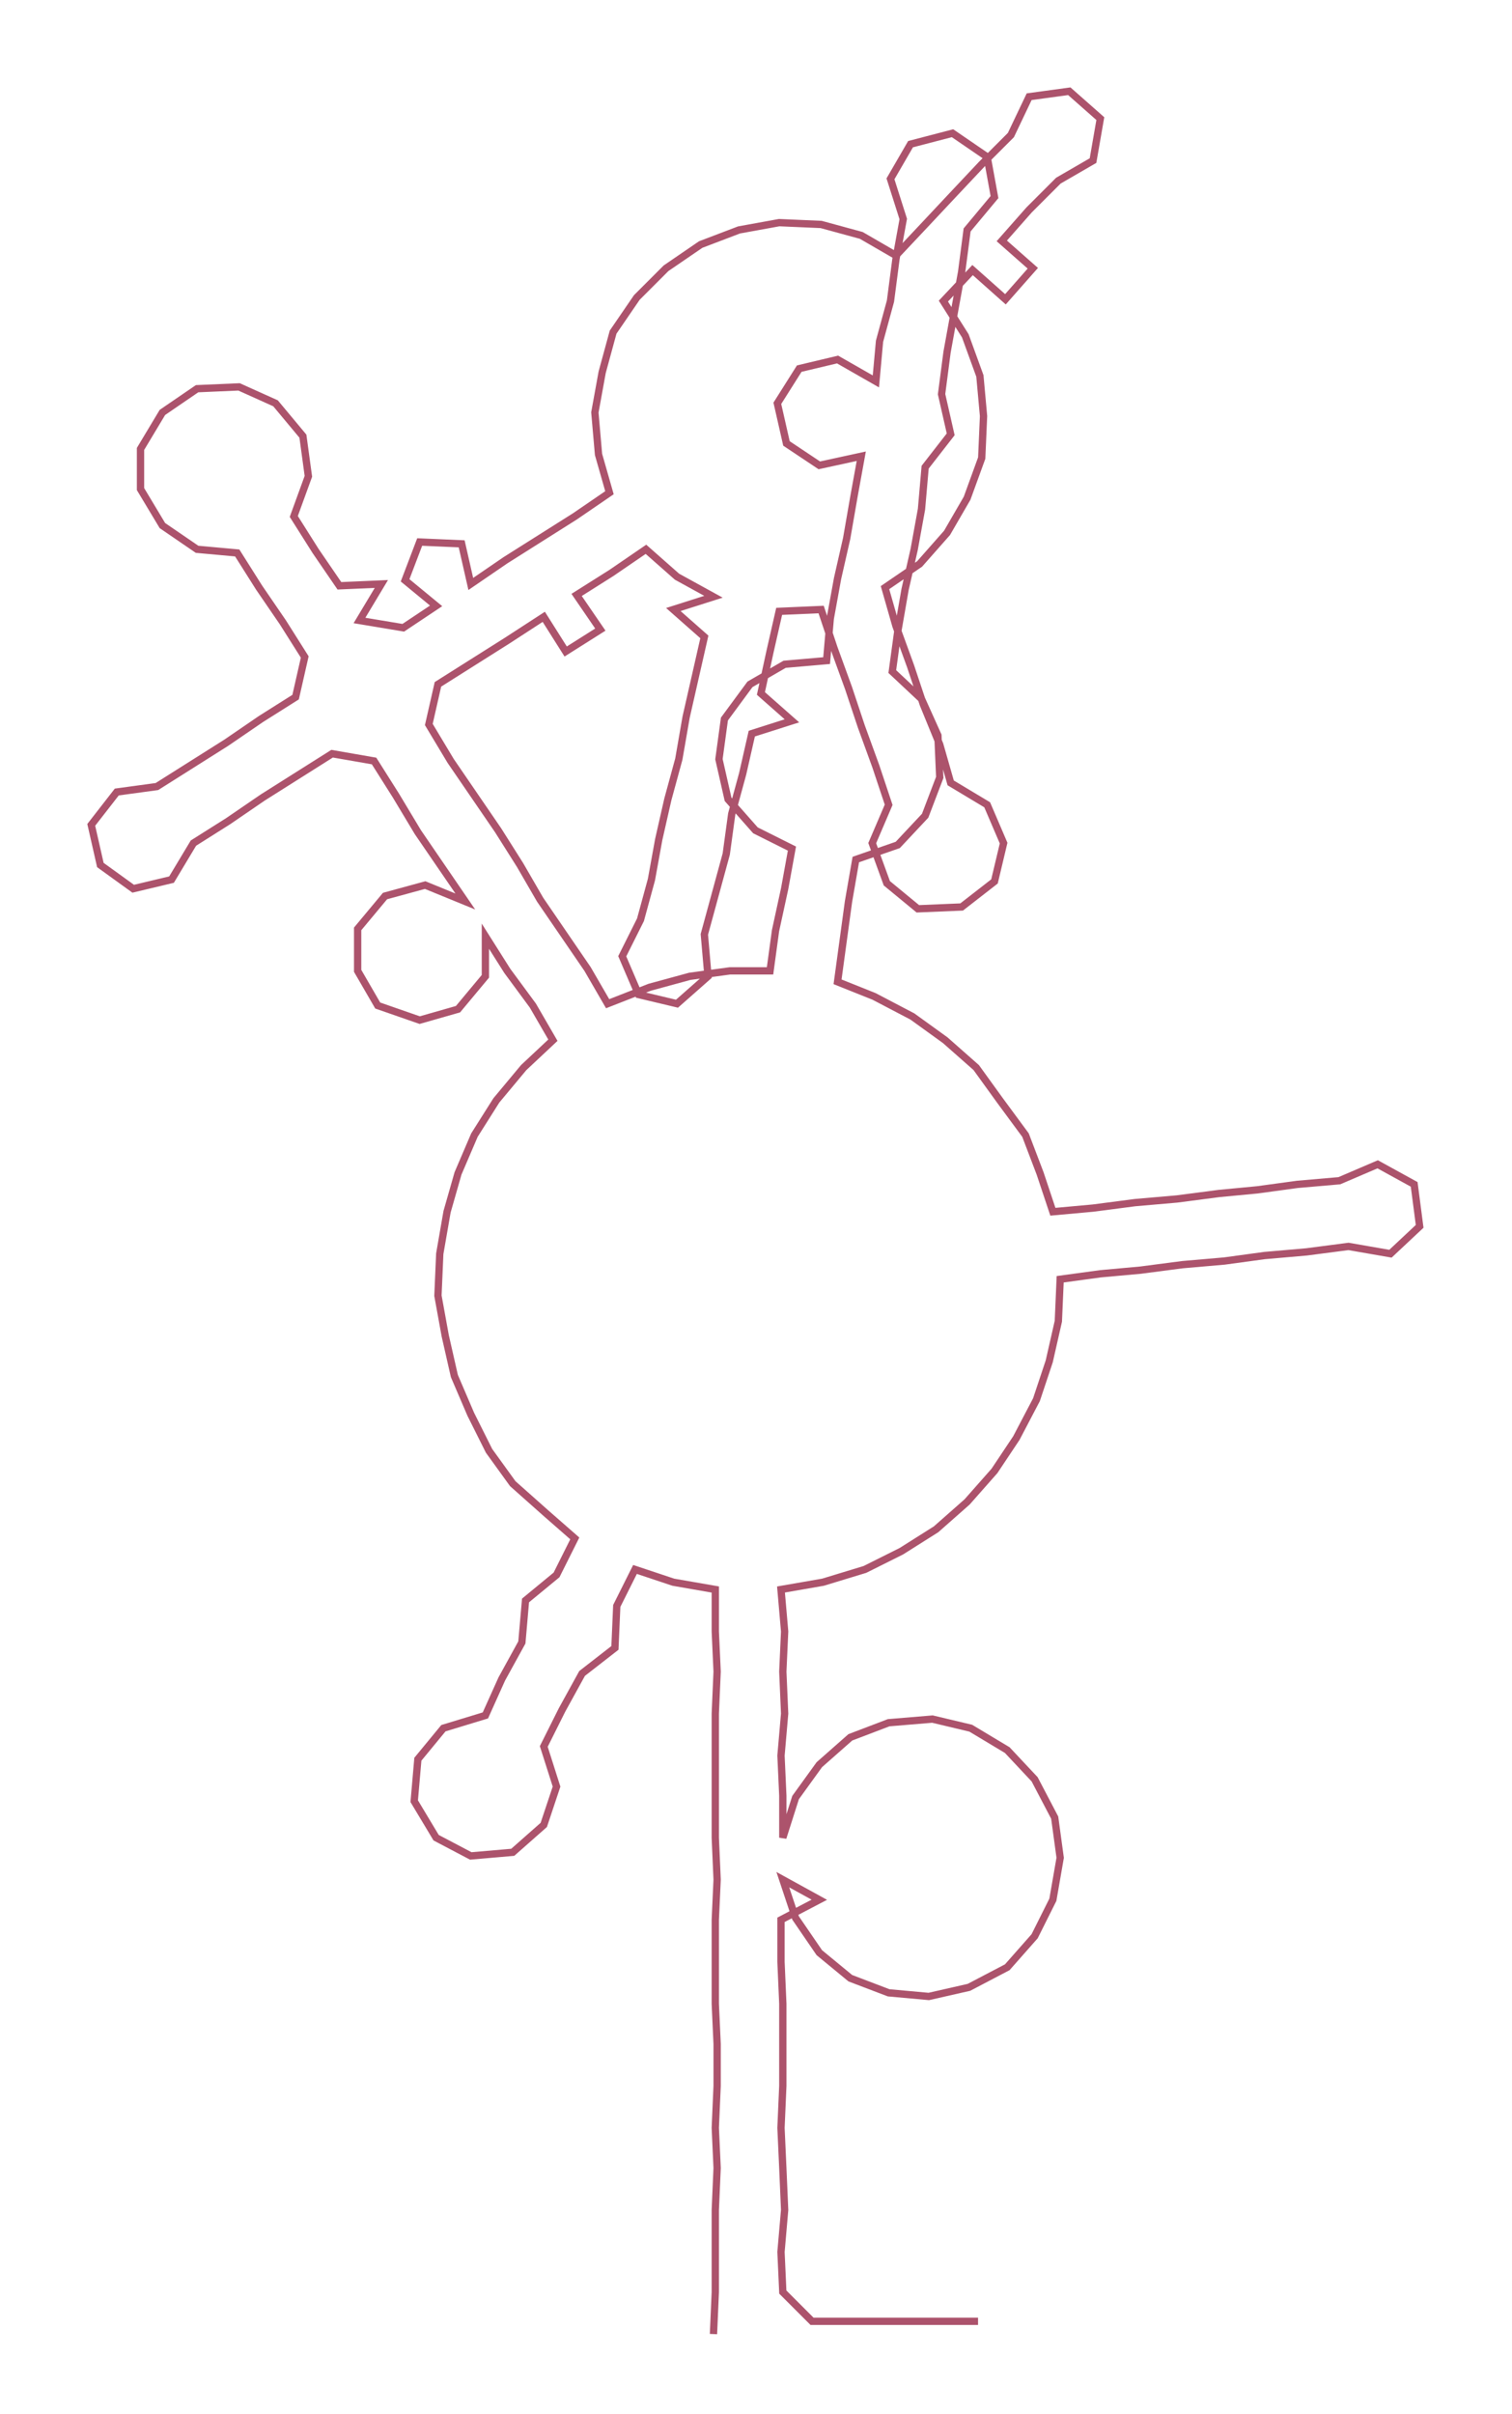 <ns0:svg xmlns:ns0="http://www.w3.org/2000/svg" width="187.901px" height="300px" viewBox="0 0 828.61 1322.95"><ns0:path style="stroke:#ac536c;stroke-width:4px;fill:none;" d="M391 1279 L391 1279 L392 1256 L392 1234 L392 1211 L393 1188 L392 1166 L393 1143 L393 1120 L392 1098 L392 1075 L392 1052 L393 1030 L392 1007 L392 984 L392 962 L392 939 L393 916 L392 894 L392 871 L369 867 L348 860 L338 880 L337 903 L319 917 L308 937 L298 957 L305 979 L298 1000 L281 1015 L258 1017 L239 1007 L227 987 L229 964 L243 947 L266 940 L275 920 L286 900 L288 877 L305 863 L315 843 L299 829 L281 813 L268 795 L258 775 L249 754 L244 732 L240 710 L241 687 L245 664 L251 643 L260 622 L272 603 L287 585 L303 570 L292 551 L278 532 L266 513 L266 535 L251 553 L230 559 L207 551 L196 532 L196 509 L211 491 L233 485 L255 494 L242 475 L229 456 L217 436 L205 417 L182 413 L163 425 L144 437 L125 450 L106 462 L94 482 L73 487 L55 474 L50 452 L64 434 L86 431 L105 419 L124 407 L143 394 L162 382 L167 360 L155 341 L142 322 L130 303 L108 301 L89 288 L77 268 L77 246 L89 226 L108 213 L131 212 L151 221 L166 239 L169 261 L161 283 L173 302 L186 321 L209 320 L197 340 L221 344 L239 332 L222 318 L230 297 L253 298 L258 320 L277 307 L296 295 L315 283 L334 270 L328 249 L326 226 L330 204 L336 182 L349 163 L365 147 L384 134 L405 126 L427 122 L450 123 L472 129 L491 140 L507 123 L522 107 L538 90 L554 74 L564 53 L586 50 L603 65 L599 88 L580 99 L564 115 L549 132 L566 147 L551 164 L533 148 L517 165 L529 184 L537 206 L539 228 L538 251 L530 273 L519 292 L504 309 L485 322 L491 343 L499 365 L506 386 L515 408 L521 429 L541 441 L550 462 L545 483 L527 497 L503 498 L486 484 L478 462 L487 441 L480 420 L472 398 L465 377 L457 355 L450 334 L427 335 L422 357 L417 380 L434 395 L412 402 L407 424 L401 446 L398 468 L392 490 L386 512 L388 535 L371 550 L350 545 L341 524 L351 504 L357 482 L361 460 L366 438 L372 416 L376 393 L381 371 L386 349 L369 334 L391 327 L371 316 L354 301 L335 314 L316 326 L329 345 L310 357 L298 338 L278 351 L259 363 L240 375 L235 397 L247 417 L260 436 L273 455 L285 474 L296 493 L309 512 L322 531 L333 550 L356 541 L378 535 L400 532 L422 532 L425 510 L430 487 L434 465 L414 455 L399 438 L394 416 L397 394 L411 375 L430 364 L453 362 L455 339 L459 317 L464 295 L468 272 L472 250 L449 255 L431 243 L426 221 L438 202 L459 197 L480 209 L482 187 L488 165 L491 142 L495 120 L488 98 L499 79 L522 73 L541 86 L545 108 L530 126 L527 149 L523 171 L519 193 L516 216 L521 238 L507 256 L505 279 L501 301 L496 323 L492 346 L489 368 L505 383 L514 403 L515 426 L507 447 L492 463 L469 471 L465 494 L462 516 L459 538 L479 546 L500 557 L518 570 L535 585 L548 603 L562 622 L570 643 L577 664 L599 662 L622 659 L645 657 L668 654 L689 652 L711 649 L734 647 L755 638 L775 649 L778 672 L762 687 L739 683 L716 686 L693 688 L671 691 L648 693 L625 696 L603 698 L581 701 L580 724 L575 746 L568 767 L557 788 L545 806 L530 823 L513 838 L494 850 L474 860 L451 867 L428 871 L430 894 L429 916 L430 939 L428 962 L429 984 L429 1007 L436 985 L449 967 L466 952 L487 944 L511 942 L532 947 L552 959 L567 975 L578 996 L581 1018 L577 1041 L567 1061 L552 1078 L531 1089 L509 1094 L487 1092 L466 1084 L449 1070 L436 1051 L429 1030 L449 1041 L428 1052 L428 1075 L429 1098 L429 1120 L429 1143 L428 1166 L429 1188 L430 1211 L428 1234 L429 1256 L445 1272 L468 1272 L490 1272 L513 1272 L536 1272" /></ns0:svg>